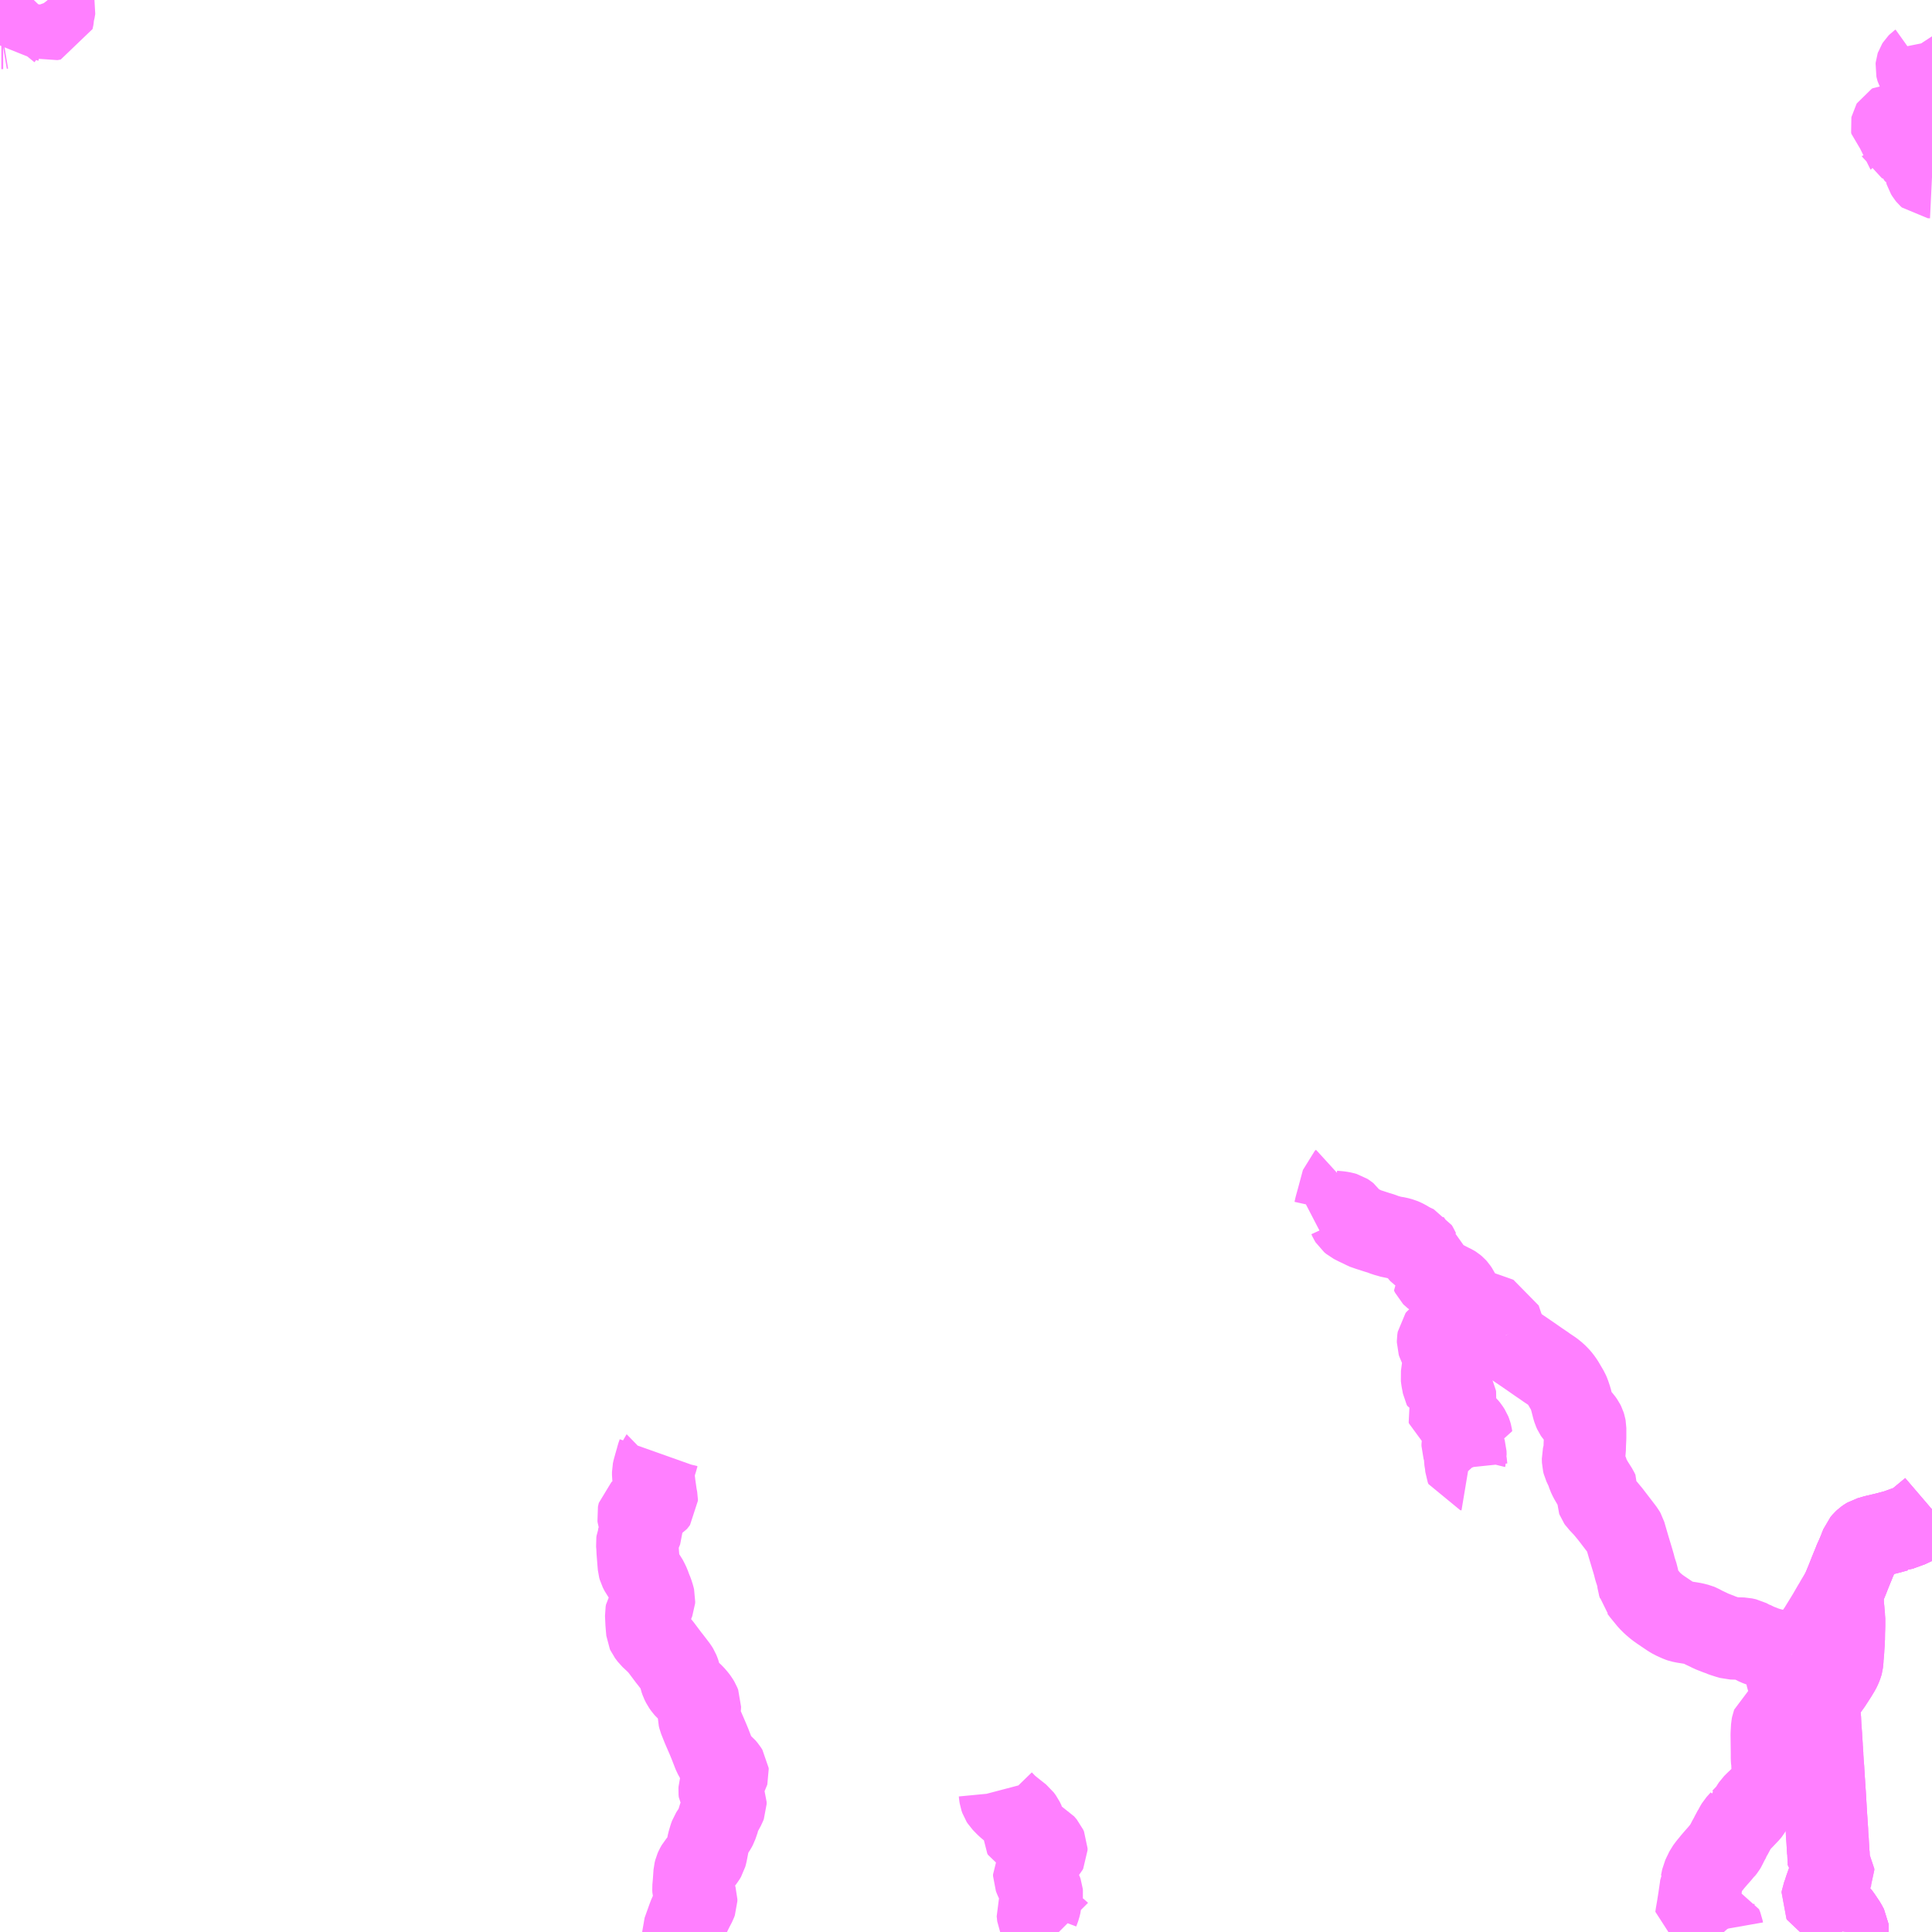 <?xml version="1.0" encoding="UTF-8"?>
<svg  xmlns="http://www.w3.org/2000/svg" xmlns:xlink="http://www.w3.org/1999/xlink" xmlns:go="http://purl.org/svgmap/profile" property="N07_001,N07_002,N07_003,N07_004,N07_005,N07_006,N07_007" viewBox="14009.766 -4042.969 17.578 17.578" go:dataArea="14009.765625 -4042.96875 17.578125 17.578125" >
<globalCoordinateSystem srsName="http://purl.org/crs/84" transform="matrix(100.0,0.0,0.0,-100.0,0.0,0.0)" />
<defs>
 <g id="p0" >
  <circle cx="0.0" cy="0.0" r="3" stroke="green" stroke-width="0.75" vector-effect="non-scaling-stroke" />
 </g>
</defs>
<g fill="none" fill-rule="evenodd" stroke="#FF00FF" stroke-width="0.75" opacity="0.5" vector-effect="non-scaling-stroke" stroke-linejoin="bevel" >
<path content="1,秋北バス（株）,組合病院-熊ノ岱,13.5,6.5,6.5," xlink:title="1" d="M14026.574,-4025.391L14026.577,-4025.413L14026.576,-4025.422L14026.554,-4025.463L14026.515,-4025.521L14026.494,-4025.55L14026.49,-4025.554L14026.487,-4025.563"/>
<path content="1,秋北バス（株）,組合病院-熊ノ岱,13.5,6.5,6.5," xlink:title="1" d="M14025.451,-4025.391L14025.443,-4025.4L14025.437,-4025.413L14025.434,-4025.43L14025.423,-4025.457L14025.328,-4025.484L14025.246,-4025.508L14025.198,-4025.522L14025.202,-4025.55L14025.214,-4025.619L14025.216,-4025.632L14025.217,-4025.639L14025.225,-4025.689L14025.231,-4025.73L14025.235,-4025.757L14025.242,-4025.805L14025.244,-4025.827L14025.245,-4025.829L14025.249,-4025.848L14025.257,-4025.887L14025.272,-4025.919L14025.28,-4025.934L14025.285,-4025.946L14025.29,-4025.956L14025.316,-4025.991L14025.335,-4026.013L14025.343,-4026.024L14025.38,-4026.067L14025.411,-4026.102L14025.435,-4026.131L14025.442,-4026.137L14025.457,-4026.156L14025.466,-4026.171L14025.474,-4026.189L14025.498,-4026.235L14025.511,-4026.256L14025.513,-4026.263L14025.544,-4026.321L14025.547,-4026.324L14025.56,-4026.349L14025.572,-4026.369L14025.581,-4026.379L14025.609,-4026.41L14025.609,-4026.411L14025.617,-4026.418L14025.636,-4026.438L14025.677,-4026.481L14025.685,-4026.491L14025.706,-4026.527L14025.718,-4026.545L14025.743,-4026.57L14025.774,-4026.599L14025.785,-4026.611L14025.819,-4026.643L14025.835,-4026.659L14025.868,-4026.693L14025.877,-4026.705L14025.882,-4026.711L14025.887,-4026.718L14025.895,-4026.738L14025.897,-4026.762L14025.897,-4026.805L14025.896,-4026.846L14025.893,-4026.903L14025.892,-4026.937L14025.89,-4026.943L14025.888,-4026.972L14025.888,-4026.982L14025.888,-4027.006L14025.888,-4027.018L14025.886,-4027.189L14025.89,-4027.26L14025.893,-4027.275L14025.896,-4027.283L14025.916,-4027.298L14025.938,-4027.308L14025.957,-4027.313L14025.992,-4027.322L14026.021,-4027.329L14026.059,-4027.339L14026.09,-4027.347L14026.104,-4027.35L14026.129,-4027.357L14026.146,-4027.363L14026.152,-4027.365L14026.147,-4027.379L14026.14,-4027.401L14026.127,-4027.45L14026.125,-4027.46L14026.118,-4027.477L14026.104,-4027.511L14026.104,-4027.515L14026.093,-4027.544L14026.055,-4027.622L14026.038,-4027.668L14026.027,-4027.703L14026.022,-4027.722L14026.017,-4027.762L14026.017,-4027.799L14026.019,-4027.808L14026.035,-4027.847L14026.046,-4027.867L14026.047,-4027.88L14026.062,-4027.909L14026.062,-4027.914L14026.063,-4027.917"/>
<path content="1,秋北バス（株）,組合病院-熊ノ岱,13.5,6.5,6.5," xlink:title="1" d="M14026.063,-4027.917L14026.072,-4027.943L14026.075,-4027.962L14026.09,-4027.961L14026.113,-4027.956L14026.15,-4027.951L14026.157,-4027.948L14026.16,-4027.947L14026.175,-4027.941L14026.209,-4027.923L14026.246,-4027.963L14026.262,-4027.985L14026.273,-4028.003L14026.281,-4028.028L14026.282,-4028.048L14026.28,-4028.067L14026.28,-4028.072L14026.281,-4028.075L14026.284,-4028.086L14026.287,-4028.093L14026.291,-4028.1L14026.296,-4028.108L14026.321,-4028.144L14026.328,-4028.156L14026.362,-4028.211L14026.403,-4028.278L14026.415,-4028.299L14026.448,-4028.356L14026.46,-4028.375L14026.475,-4028.402L14026.502,-4028.447L14026.524,-4028.481L14026.533,-4028.501L14026.547,-4028.533L14026.575,-4028.601L14026.597,-4028.657L14026.614,-4028.699L14026.633,-4028.745L14026.644,-4028.774L14026.654,-4028.795L14026.666,-4028.822L14026.687,-4028.873L14026.689,-4028.88L14026.701,-4028.908L14026.707,-4028.924L14026.724,-4028.944L14026.738,-4028.957L14026.745,-4028.962L14026.757,-4028.97L14026.767,-4028.976L14026.796,-4028.984L14026.822,-4028.992L14026.923,-4029.016L14026.966,-4029.027L14027.024,-4029.043L14027.027,-4029.043L14027.046,-4029.051L14027.151,-4029.089L14027.206,-4029.121L14027.282,-4029.184L14027.33,-4029.224L14027.344,-4029.236"/>
<path content="1,秋北バス（株）,組合病院-熊ノ岱,13.5,6.5,6.5," xlink:title="1" d="M14026.063,-4027.917L14026.017,-4027.925L14026.006,-4027.927L14025.947,-4027.945L14025.928,-4027.95L14025.897,-4027.959L14025.862,-4027.968L14025.836,-4027.976L14025.809,-4027.985L14025.796,-4027.991L14025.753,-4028.007L14025.704,-4028.032L14025.7,-4028.032L14025.662,-4028.052L14025.626,-4028.06L14025.551,-4028.062L14025.519,-4028.063L14025.505,-4028.067L14025.484,-4028.073L14025.478,-4028.075L14025.447,-4028.085L14025.43,-4028.091L14025.424,-4028.093L14025.417,-4028.097L14025.388,-4028.107L14025.37,-4028.115L14025.358,-4028.119L14025.348,-4028.123L14025.333,-4028.129L14025.314,-4028.139L14025.265,-4028.162L14025.232,-4028.18L14025.215,-4028.187L14025.175,-4028.197L14025.146,-4028.202L14025.089,-4028.211L14025.06,-4028.217L14025.045,-4028.222L14024.992,-4028.246L14024.963,-4028.263L14024.88,-4028.319L14024.87,-4028.326L14024.842,-4028.346L14024.802,-4028.38L14024.772,-4028.41L14024.709,-4028.487L14024.692,-4028.51L14024.684,-4028.519L14024.679,-4028.545L14024.673,-4028.563L14024.67,-4028.589L14024.663,-4028.63L14024.654,-4028.657L14024.642,-4028.694L14024.631,-4028.738L14024.627,-4028.75L14024.625,-4028.758L14024.585,-4028.891L14024.548,-4029.018L14024.54,-4029.032L14024.518,-4029.061L14024.492,-4029.095L14024.416,-4029.194L14024.367,-4029.253L14024.318,-4029.305L14024.313,-4029.31L14024.306,-4029.32L14024.303,-4029.328L14024.303,-4029.349L14024.305,-4029.355L14024.305,-4029.376L14024.307,-4029.39L14024.297,-4029.411L14024.257,-4029.474L14024.231,-4029.519L14024.217,-4029.549L14024.204,-4029.589L14024.192,-4029.614L14024.175,-4029.65L14024.17,-4029.67L14024.169,-4029.707L14024.18,-4029.752L14024.184,-4029.778L14024.185,-4029.825L14024.188,-4029.887L14024.188,-4029.976L14024.185,-4029.992L14024.18,-4030.008L14024.172,-4030.024L14024.157,-4030.045L14024.102,-4030.107L14024.094,-4030.119L14024.085,-4030.139L14024.078,-4030.162L14024.058,-4030.24L14024.042,-4030.288L14024.033,-4030.309L14023.986,-4030.389L14023.965,-4030.419L14023.945,-4030.442L14023.922,-4030.465L14023.889,-4030.492L14023.841,-4030.524L14023.807,-4030.548L14023.764,-4030.577L14023.714,-4030.612L14023.634,-4030.667L14023.529,-4030.738L14023.524,-4030.742L14023.484,-4030.783L14023.463,-4030.818"/>
<path content="1,秋北バス（株）,組合病院-熊ノ岱,13.5,6.5,6.5," xlink:title="1" d="M14023.463,-4030.818L14023.423,-4030.807L14023.387,-4030.804L14023.356,-4030.801L14023.326,-4030.802L14023.297,-4030.806L14023.251,-4030.819L14023.187,-4030.835L14023.175,-4030.837L14023.141,-4030.842L14023.118,-4030.843L14023.08,-4030.842L14023.015,-4030.835L14022.9,-4030.822L14022.871,-4030.813L14022.86,-4030.805L14022.854,-4030.797L14022.85,-4030.77L14022.85,-4030.755L14022.855,-4030.739L14022.869,-4030.713L14022.905,-4030.658L14022.913,-4030.637L14022.905,-4030.603L14022.901,-4030.564L14022.898,-4030.551L14022.891,-4030.501L14022.888,-4030.477L14022.884,-4030.447L14022.886,-4030.43L14022.889,-4030.41L14022.893,-4030.39L14022.899,-4030.358L14022.901,-4030.354L14022.905,-4030.346L14022.917,-4030.342L14022.915,-4030.332L14022.939,-4030.317L14022.985,-4030.279L14022.992,-4030.273L14023.002,-4030.263L14023.007,-4030.253L14023.009,-4030.242L14023.007,-4030.229L14023.005,-4030.221L14022.999,-4030.208L14022.971,-4030.179L14022.943,-4030.157L14022.938,-4030.146L14022.941,-4030.137L14022.963,-4030.121L14023.015,-4030.089L14023.055,-4030.07L14023.06,-4030.064L14023.059,-4030.042L14023.057,-4030.028L14023.091,-4030.006L14023.11,-4029.987L14023.124,-4029.97L14023.14,-4029.945L14023.146,-4029.93L14023.151,-4029.912L14023.154,-4029.892L14023.095,-4029.907L14023.088,-4029.886L14023.079,-4029.857L14023.074,-4029.83L14023.074,-4029.813L14023.078,-4029.801L14023.094,-4029.769L14023.098,-4029.756L14023.099,-4029.724L14023.096,-4029.712L14023.096,-4029.695L14023.099,-4029.677L14023.102,-4029.663L14023.107,-4029.615L14023.113,-4029.599L14023.125,-4029.597"/>
<path content="1,秋北バス（株）,組合病院-熊ノ岱,13.5,6.5,6.5," xlink:title="1" d="M14023.463,-4030.818L14023.458,-4030.829L14023.41,-4030.972L14023.345,-4030.995L14023.271,-4031.021L14023.253,-4031.027L14023.224,-4031.038L14023.206,-4031.05L14023.204,-4031.121L14023.203,-4031.134L14023.193,-4031.134L14023.182,-4031.133L14023.122,-4031.127L14023.082,-4031.125L14023.071,-4031.142L14023.048,-4031.185L14023.028,-4031.225L14023.016,-4031.243L14023.007,-4031.253L14022.994,-4031.264L14022.986,-4031.269L14022.953,-4031.285L14022.851,-4031.338L14022.811,-4031.357L14022.802,-4031.364L14022.797,-4031.369L14022.788,-4031.388L14022.825,-4031.413L14022.837,-4031.424L14022.842,-4031.435L14022.846,-4031.459L14022.851,-4031.467L14022.866,-4031.483L14022.871,-4031.51L14022.874,-4031.521L14022.807,-4031.526L14022.756,-4031.532L14022.733,-4031.537L14022.717,-4031.545L14022.702,-4031.554L14022.687,-4031.572L14022.67,-4031.597L14022.663,-4031.613L14022.655,-4031.626L14022.633,-4031.636L14022.589,-4031.657L14022.568,-4031.671L14022.538,-4031.687L14022.517,-4031.696L14022.48,-4031.706L14022.441,-4031.712L14022.433,-4031.713L14022.406,-4031.721L14022.37,-4031.731L14022.334,-4031.745L14022.288,-4031.759L14022.227,-4031.779L14022.206,-4031.784L14022.173,-4031.799L14022.16,-4031.806L14022.115,-4031.827L14022.072,-4031.849L14022.054,-4031.864L14022.049,-4031.872L14022.038,-4031.896L14022.028,-4031.911L14022.018,-4031.919L14022.004,-4031.928L14021.987,-4031.933L14021.96,-4031.938L14021.942,-4031.94L14021.918,-4031.942L14021.904,-4031.943L14021.91,-4031.953L14021.918,-4031.989L14021.938,-4032.061L14021.979,-4032.214L14021.981,-4032.221L14021.992,-4032.231"/>
<path content="1,秋北バス（株）,能代ステーション-大柄滝入口,4.5,3.0,3.0," xlink:title="1" d="M14015.984,-4025.391L14015.984,-4025.394L14016.028,-4025.517L14016.041,-4025.551L14016.069,-4025.607L14016.093,-4025.653L14016.1,-4025.672L14016.1,-4025.689L14016.083,-4025.743L14016.076,-4025.768L14016.075,-4025.789L14016.08,-4025.845L14016.086,-4025.932L14016.092,-4025.956L14016.1,-4025.974L14016.113,-4025.997L14016.128,-4026.014L14016.164,-4026.051L14016.172,-4026.061L14016.185,-4026.083L14016.191,-4026.105L14016.21,-4026.202L14016.225,-4026.253L14016.233,-4026.275L14016.274,-4026.338L14016.284,-4026.357L14016.288,-4026.369L14016.295,-4026.385L14016.296,-4026.389L14016.304,-4026.423L14016.312,-4026.444L14016.32,-4026.465L14016.333,-4026.488L14016.359,-4026.536L14016.366,-4026.554L14016.366,-4026.561L14016.366,-4026.575L14016.36,-4026.59L14016.352,-4026.602L14016.326,-4026.633L14016.322,-4026.642L14016.315,-4026.654L14016.313,-4026.675L14016.314,-4026.691L14016.318,-4026.705L14016.321,-4026.716L14016.385,-4026.831L14016.387,-4026.838L14016.386,-4026.848L14016.372,-4026.87L14016.352,-4026.894L14016.332,-4026.91L14016.317,-4026.918L14016.307,-4026.933L14016.299,-4026.945L14016.282,-4026.971L14016.263,-4027.006L14016.257,-4027.021L14016.236,-4027.075L14016.226,-4027.101L14016.207,-4027.147L14016.195,-4027.175L14016.162,-4027.251L14016.13,-4027.331L14016.124,-4027.355L14016.124,-4027.37L14016.127,-4027.4L14016.133,-4027.433L14016.134,-4027.456L14016.126,-4027.476L14016.113,-4027.498L14016.098,-4027.518L14016.073,-4027.547L14016.032,-4027.585L14016.006,-4027.609L14015.997,-4027.619L14015.98,-4027.643L14015.966,-4027.671L14015.958,-4027.694L14015.948,-4027.74L14015.943,-4027.754L14015.935,-4027.774L14015.924,-4027.792L14015.862,-4027.873L14015.852,-4027.885L14015.78,-4027.981L14015.759,-4028.006L14015.731,-4028.034L14015.686,-4028.076L14015.661,-4028.109L14015.656,-4028.12L14015.653,-4028.153L14015.649,-4028.2L14015.645,-4028.284L14015.648,-4028.3L14015.656,-4028.313L14015.665,-4028.325L14015.671,-4028.332L14015.694,-4028.364L14015.706,-4028.378L14015.716,-4028.403L14015.717,-4028.419L14015.711,-4028.443L14015.7,-4028.478L14015.684,-4028.517L14015.672,-4028.551L14015.659,-4028.578L14015.645,-4028.605L14015.601,-4028.664L14015.584,-4028.697L14015.579,-4028.715L14015.576,-4028.751L14015.568,-4028.851L14015.566,-4028.896L14015.563,-4028.93L14015.565,-4028.944L14015.567,-4028.949L14015.576,-4028.98L14015.588,-4029.015L14015.598,-4029.037L14015.606,-4029.057L14015.606,-4029.07L14015.605,-4029.076L14015.604,-4029.082L14015.585,-4029.136L14015.575,-4029.168L14015.573,-4029.182L14015.576,-4029.196L14015.578,-4029.204L14015.596,-4029.22L14015.622,-4029.236L14015.658,-4029.257L14015.672,-4029.265L14015.711,-4029.288L14015.728,-4029.298L14015.733,-4029.304L14015.741,-4029.315L14015.741,-4029.325L14015.733,-4029.367L14015.729,-4029.396L14015.722,-4029.446L14015.719,-4029.463L14015.719,-4029.469L14015.709,-4029.548L14015.709,-4029.577L14015.714,-4029.6L14015.719,-4029.616L14015.728,-4029.65L14015.729,-4029.651L14015.733,-4029.668L14015.74,-4029.689L14015.747,-4029.718L14015.758,-4029.749"/>
<path content="1,第一観光バス（株）,白神山地・二ツ森線,0.5,0.5,0.5," xlink:title="1" d="M14009.766,-4042.555L14009.77,-4042.565L14009.77,-4042.603L14009.774,-4042.615L14009.789,-4042.64L14009.798,-4042.651L14009.807,-4042.668L14009.819,-4042.688L14009.82,-4042.694L14009.819,-4042.699L14009.816,-4042.703L14009.803,-4042.712L14009.795,-4042.715L14009.778,-4042.715L14009.766,-4042.713M14010.201,-4042.969L14010.211,-4042.956L14010.224,-4042.937L14010.23,-4042.916L14010.235,-4042.9L14010.237,-4042.883L14010.232,-4042.865L14010.225,-4042.85L14010.209,-4042.823L14010.205,-4042.812L14010.211,-4042.797L14010.227,-4042.792L14010.239,-4042.794L14010.244,-4042.795L14010.245,-4042.799L14010.248,-4042.816L14010.249,-4042.843L14010.256,-4042.864L14010.263,-4042.905L14010.254,-4042.936L14010.242,-4042.969"/>
<path content="1,第一観光バス（株）,白神山地横断線（秋田～青森）,0.5,0.5,0.5," xlink:title="1" d="M14026.574,-4025.391L14026.577,-4025.413L14026.576,-4025.422L14026.554,-4025.463L14026.515,-4025.521L14026.494,-4025.55L14026.49,-4025.554L14026.487,-4025.563L14026.478,-4025.572L14026.461,-4025.594L14026.423,-4025.645L14026.408,-4025.664L14026.403,-4025.668L14026.392,-4025.673L14026.384,-4025.676L14026.36,-4025.684L14026.35,-4025.689L14026.35,-4025.689L14026.346,-4025.696L14026.348,-4025.709L14026.355,-4025.727L14026.366,-4025.758L14026.37,-4025.773L14026.394,-4025.841L14026.402,-4025.862L14026.418,-4025.896L14026.435,-4025.932L14026.439,-4025.943L14026.444,-4025.954L14026.444,-4025.967L14026.438,-4025.975L14026.406,-4026.001L14026.406,-4026.014L14026.406,-4026.027L14026.404,-4026.063L14026.402,-4026.103L14026.4,-4026.113L14026.4,-4026.12L14026.394,-4026.224L14026.389,-4026.289L14026.389,-4026.308L14026.387,-4026.334L14026.382,-4026.412L14026.38,-4026.437L14026.376,-4026.506L14026.374,-4026.541L14026.373,-4026.554L14026.368,-4026.644L14026.365,-4026.68L14026.363,-4026.721L14026.362,-4026.723L14026.362,-4026.731L14026.361,-4026.749L14026.358,-4026.784L14026.358,-4026.798L14026.354,-4026.855L14026.353,-4026.875L14026.348,-4026.938L14026.347,-4026.957L14026.345,-4026.981L14026.344,-4027.017L14026.342,-4027.026L14026.342,-4027.043L14026.34,-4027.064L14026.339,-4027.091L14026.336,-4027.133L14026.334,-4027.164L14026.334,-4027.173L14026.329,-4027.237L14026.327,-4027.265L14026.324,-4027.331L14026.323,-4027.338L14026.322,-4027.356L14026.315,-4027.376L14026.306,-4027.394L14026.274,-4027.441L14026.283,-4027.453L14026.314,-4027.497L14026.341,-4027.538L14026.351,-4027.551L14026.372,-4027.581L14026.4,-4027.621L14026.423,-4027.653L14026.472,-4027.729L14026.486,-4027.752L14026.501,-4027.777L14026.513,-4027.802L14026.522,-4027.826L14026.525,-4027.837L14026.528,-4027.863L14026.529,-4027.887L14026.529,-4027.892L14026.53,-4027.9L14026.531,-4027.905L14026.535,-4027.954L14026.537,-4027.994L14026.539,-4028.009L14026.54,-4028.048L14026.541,-4028.051L14026.542,-4028.124L14026.543,-4028.146L14026.544,-4028.181L14026.544,-4028.191L14026.544,-4028.244L14026.543,-4028.25L14026.538,-4028.305L14026.537,-4028.32L14026.534,-4028.346L14026.53,-4028.411L14026.524,-4028.467L14026.524,-4028.481L14026.533,-4028.501L14026.547,-4028.533L14026.575,-4028.601L14026.597,-4028.657L14026.614,-4028.699L14026.633,-4028.745L14026.644,-4028.774L14026.654,-4028.795L14026.666,-4028.822L14026.687,-4028.873L14026.689,-4028.88L14026.701,-4028.908L14026.707,-4028.924L14026.724,-4028.944L14026.738,-4028.957L14026.745,-4028.962L14026.757,-4028.97L14026.767,-4028.976L14026.796,-4028.984L14026.822,-4028.992L14026.923,-4029.016L14026.966,-4029.027L14027.024,-4029.043L14027.027,-4029.043L14027.046,-4029.051L14027.151,-4029.089L14027.206,-4029.121L14027.282,-4029.184L14027.33,-4029.224L14027.344,-4029.236"/>
<path content="1,第一観光バス（株）,白神山地横断線（秋田～青森）,0.5,0.5,0.5," xlink:title="1" d="M14027.344,-4041.357L14027.323,-4041.358L14027.311,-4041.369L14027.302,-4041.38L14027.291,-4041.398L14027.288,-4041.408L14027.289,-4041.417L14027.301,-4041.439L14027.302,-4041.46L14027.297,-4041.484L14027.291,-4041.505L14027.288,-4041.514L14027.283,-4041.52L14027.273,-4041.529L14027.244,-4041.55L14027.224,-4041.561L14027.197,-4041.574L14027.186,-4041.581L14027.177,-4041.59L14027.173,-4041.602L14027.172,-4041.611L14027.175,-4041.628L14027.174,-4041.653L14027.172,-4041.657L14027.172,-4041.662L14027.128,-4041.662L14027.115,-4041.666L14027.095,-4041.679L14027.091,-4041.68L14027.061,-4041.681L14027.055,-4041.684L14027.053,-4041.689L14027.05,-4041.692L14027.045,-4041.727L14027.047,-4041.729L14027.05,-4041.733L14027.055,-4041.735L14027.068,-4041.738L14027.074,-4041.742L14027.077,-4041.748L14027.077,-4041.758L14027.071,-4041.769L14027.063,-4041.775L14027.055,-4041.778L14027.04,-4041.78L14027.04,-4041.782L14027.035,-4041.787L14027.03,-4041.799L14027.023,-4041.804L14027.012,-4041.807L14026.988,-4041.809L14026.985,-4041.81L14026.98,-4041.814L14026.978,-4041.826L14026.979,-4041.831L14026.982,-4041.836L14026.989,-4041.84L14027.021,-4041.839L14027.03,-4041.84L14027.041,-4041.843L14027.055,-4041.85L14027.067,-4041.855L14027.108,-4041.857L14027.117,-4041.86L14027.122,-4041.864L14027.134,-4041.881L14027.143,-4041.885L14027.147,-4041.886L14027.17,-4041.889L14027.182,-4041.891L14027.194,-4041.896L14027.198,-4041.901L14027.203,-4041.911L14027.204,-4041.912L14027.232,-4041.925L14027.236,-4041.927L14027.254,-4041.937L14027.267,-4041.945L14027.298,-4041.961L14027.314,-4041.971L14027.319,-4041.979L14027.322,-4041.994L14027.322,-4042.08L14027.327,-4042.095L14027.327,-4042.107L14027.325,-4042.113L14027.318,-4042.123L14027.291,-4042.145L14027.285,-4042.152L14027.279,-4042.165L14027.278,-4042.172L14027.263,-4042.218L14027.252,-4042.235L14027.245,-4042.251L14027.24,-4042.267L14027.238,-4042.284L14027.234,-4042.296L14027.216,-4042.322L14027.209,-4042.335L14027.206,-4042.345L14027.204,-4042.354L14027.205,-4042.364L14027.207,-4042.37L14027.214,-4042.381L14027.223,-4042.39L14027.23,-4042.395L14027.242,-4042.408L14027.249,-4042.417L14027.252,-4042.424L14027.254,-4042.432L14027.254,-4042.44L14027.252,-4042.463L14027.254,-4042.482L14027.254,-4042.49L14027.25,-4042.5L14027.246,-4042.507L14027.241,-4042.527L14027.237,-4042.536L14027.222,-4042.559L14027.22,-4042.569"/>
<path content="1,第一観光バス（株）,秋田空港エアポートライナー,2.0,2.0,2.0," xlink:title="1" d="M14026.574,-4025.391L14026.577,-4025.413L14026.576,-4025.422L14026.554,-4025.463L14026.515,-4025.521L14026.494,-4025.55L14026.49,-4025.554L14026.487,-4025.563L14026.478,-4025.572L14026.461,-4025.594L14026.423,-4025.645L14026.408,-4025.664L14026.403,-4025.668L14026.392,-4025.673L14026.384,-4025.676L14026.36,-4025.684L14026.35,-4025.689L14026.35,-4025.689L14026.346,-4025.696L14026.348,-4025.709L14026.355,-4025.727L14026.366,-4025.758L14026.37,-4025.773L14026.394,-4025.841L14026.402,-4025.862L14026.418,-4025.896L14026.435,-4025.932L14026.439,-4025.943L14026.444,-4025.954L14026.444,-4025.967L14026.438,-4025.975L14026.406,-4026.001L14026.406,-4026.014L14026.406,-4026.027L14026.404,-4026.063L14026.402,-4026.103L14026.4,-4026.113L14026.4,-4026.12L14026.394,-4026.224L14026.389,-4026.289L14026.389,-4026.308L14026.387,-4026.334L14026.382,-4026.412L14026.38,-4026.437L14026.376,-4026.506L14026.374,-4026.541L14026.373,-4026.554L14026.368,-4026.644L14026.365,-4026.68L14026.363,-4026.721L14026.362,-4026.723L14026.362,-4026.731L14026.361,-4026.749L14026.358,-4026.784L14026.358,-4026.798L14026.354,-4026.855L14026.353,-4026.875L14026.348,-4026.938L14026.347,-4026.957L14026.345,-4026.981L14026.344,-4027.017L14026.342,-4027.026L14026.342,-4027.043L14026.34,-4027.064L14026.339,-4027.091L14026.336,-4027.133L14026.334,-4027.164L14026.334,-4027.173L14026.329,-4027.237L14026.327,-4027.265L14026.324,-4027.331L14026.323,-4027.338L14026.322,-4027.356L14026.315,-4027.376L14026.306,-4027.394L14026.274,-4027.441L14026.283,-4027.453L14026.314,-4027.497L14026.341,-4027.538L14026.351,-4027.551L14026.372,-4027.581L14026.4,-4027.621L14026.423,-4027.653L14026.472,-4027.729L14026.486,-4027.752L14026.501,-4027.777L14026.513,-4027.802L14026.522,-4027.826L14026.525,-4027.837L14026.528,-4027.863L14026.529,-4027.887L14026.529,-4027.892L14026.53,-4027.9L14026.531,-4027.905L14026.535,-4027.954L14026.537,-4027.994L14026.539,-4028.009L14026.54,-4028.048L14026.541,-4028.051L14026.542,-4028.124L14026.543,-4028.146L14026.544,-4028.181L14026.544,-4028.191L14026.544,-4028.244L14026.543,-4028.25L14026.538,-4028.305L14026.537,-4028.32L14026.534,-4028.346L14026.53,-4028.411L14026.524,-4028.467L14026.524,-4028.481L14026.533,-4028.501L14026.547,-4028.533L14026.575,-4028.601L14026.597,-4028.657L14026.614,-4028.699L14026.633,-4028.745L14026.644,-4028.774L14026.654,-4028.795L14026.666,-4028.822L14026.687,-4028.873L14026.689,-4028.88L14026.701,-4028.908L14026.707,-4028.924L14026.724,-4028.944L14026.738,-4028.957L14026.745,-4028.962L14026.757,-4028.97L14026.767,-4028.976L14026.796,-4028.984L14026.822,-4028.992L14026.923,-4029.016L14026.966,-4029.027L14027.024,-4029.043L14027.027,-4029.043L14027.046,-4029.051L14027.151,-4029.089L14027.206,-4029.121L14027.282,-4029.184L14027.33,-4029.224L14027.344,-4029.236"/>
<path content="1,第一観光バス（株）,種梅線,5.0,5.0,5.0," xlink:title="1" d="M14019.4,-4025.391L14019.395,-4025.396L14019.385,-4025.404L14019.381,-4025.406L14019.353,-4025.423L14019.336,-4025.434L14019.327,-4025.44L14019.3,-4025.456L14019.26,-4025.478L14019.245,-4025.489L14019.222,-4025.506L14019.212,-4025.528L14019.207,-4025.574L14019.218,-4025.603L14019.223,-4025.617L14019.231,-4025.65L14019.232,-4025.664L14019.234,-4025.672L14019.242,-4025.706L14019.245,-4025.739L14019.244,-4025.75L14019.239,-4025.764L14019.235,-4025.777L14019.221,-4025.802L14019.2,-4025.845L14019.187,-4025.872L14019.176,-4025.9L14019.176,-4025.915L14019.186,-4025.934L14019.216,-4025.985L14019.22,-4025.992L14019.223,-4026.019L14019.231,-4026.057L14019.239,-4026.073L14019.247,-4026.088L14019.267,-4026.11L14019.281,-4026.125L14019.286,-4026.135L14019.286,-4026.153L14019.278,-4026.171L14019.254,-4026.199L14019.235,-4026.209L14019.22,-4026.216L14019.155,-4026.243L14019.147,-4026.252L14019.1,-4026.265L14019.084,-4026.273L14019.078,-4026.284L14019.078,-4026.305L14019.087,-4026.35L14019.087,-4026.37L14019.085,-4026.382L14019.07,-4026.413L14019.051,-4026.439L14018.965,-4026.507L14018.935,-4026.532L14018.92,-4026.546L14018.885,-4026.582L14018.876,-4026.596L14018.868,-4026.619L14018.865,-4026.639L14018.863,-4026.66L14018.858,-4026.679"/>
</g>
</svg>
